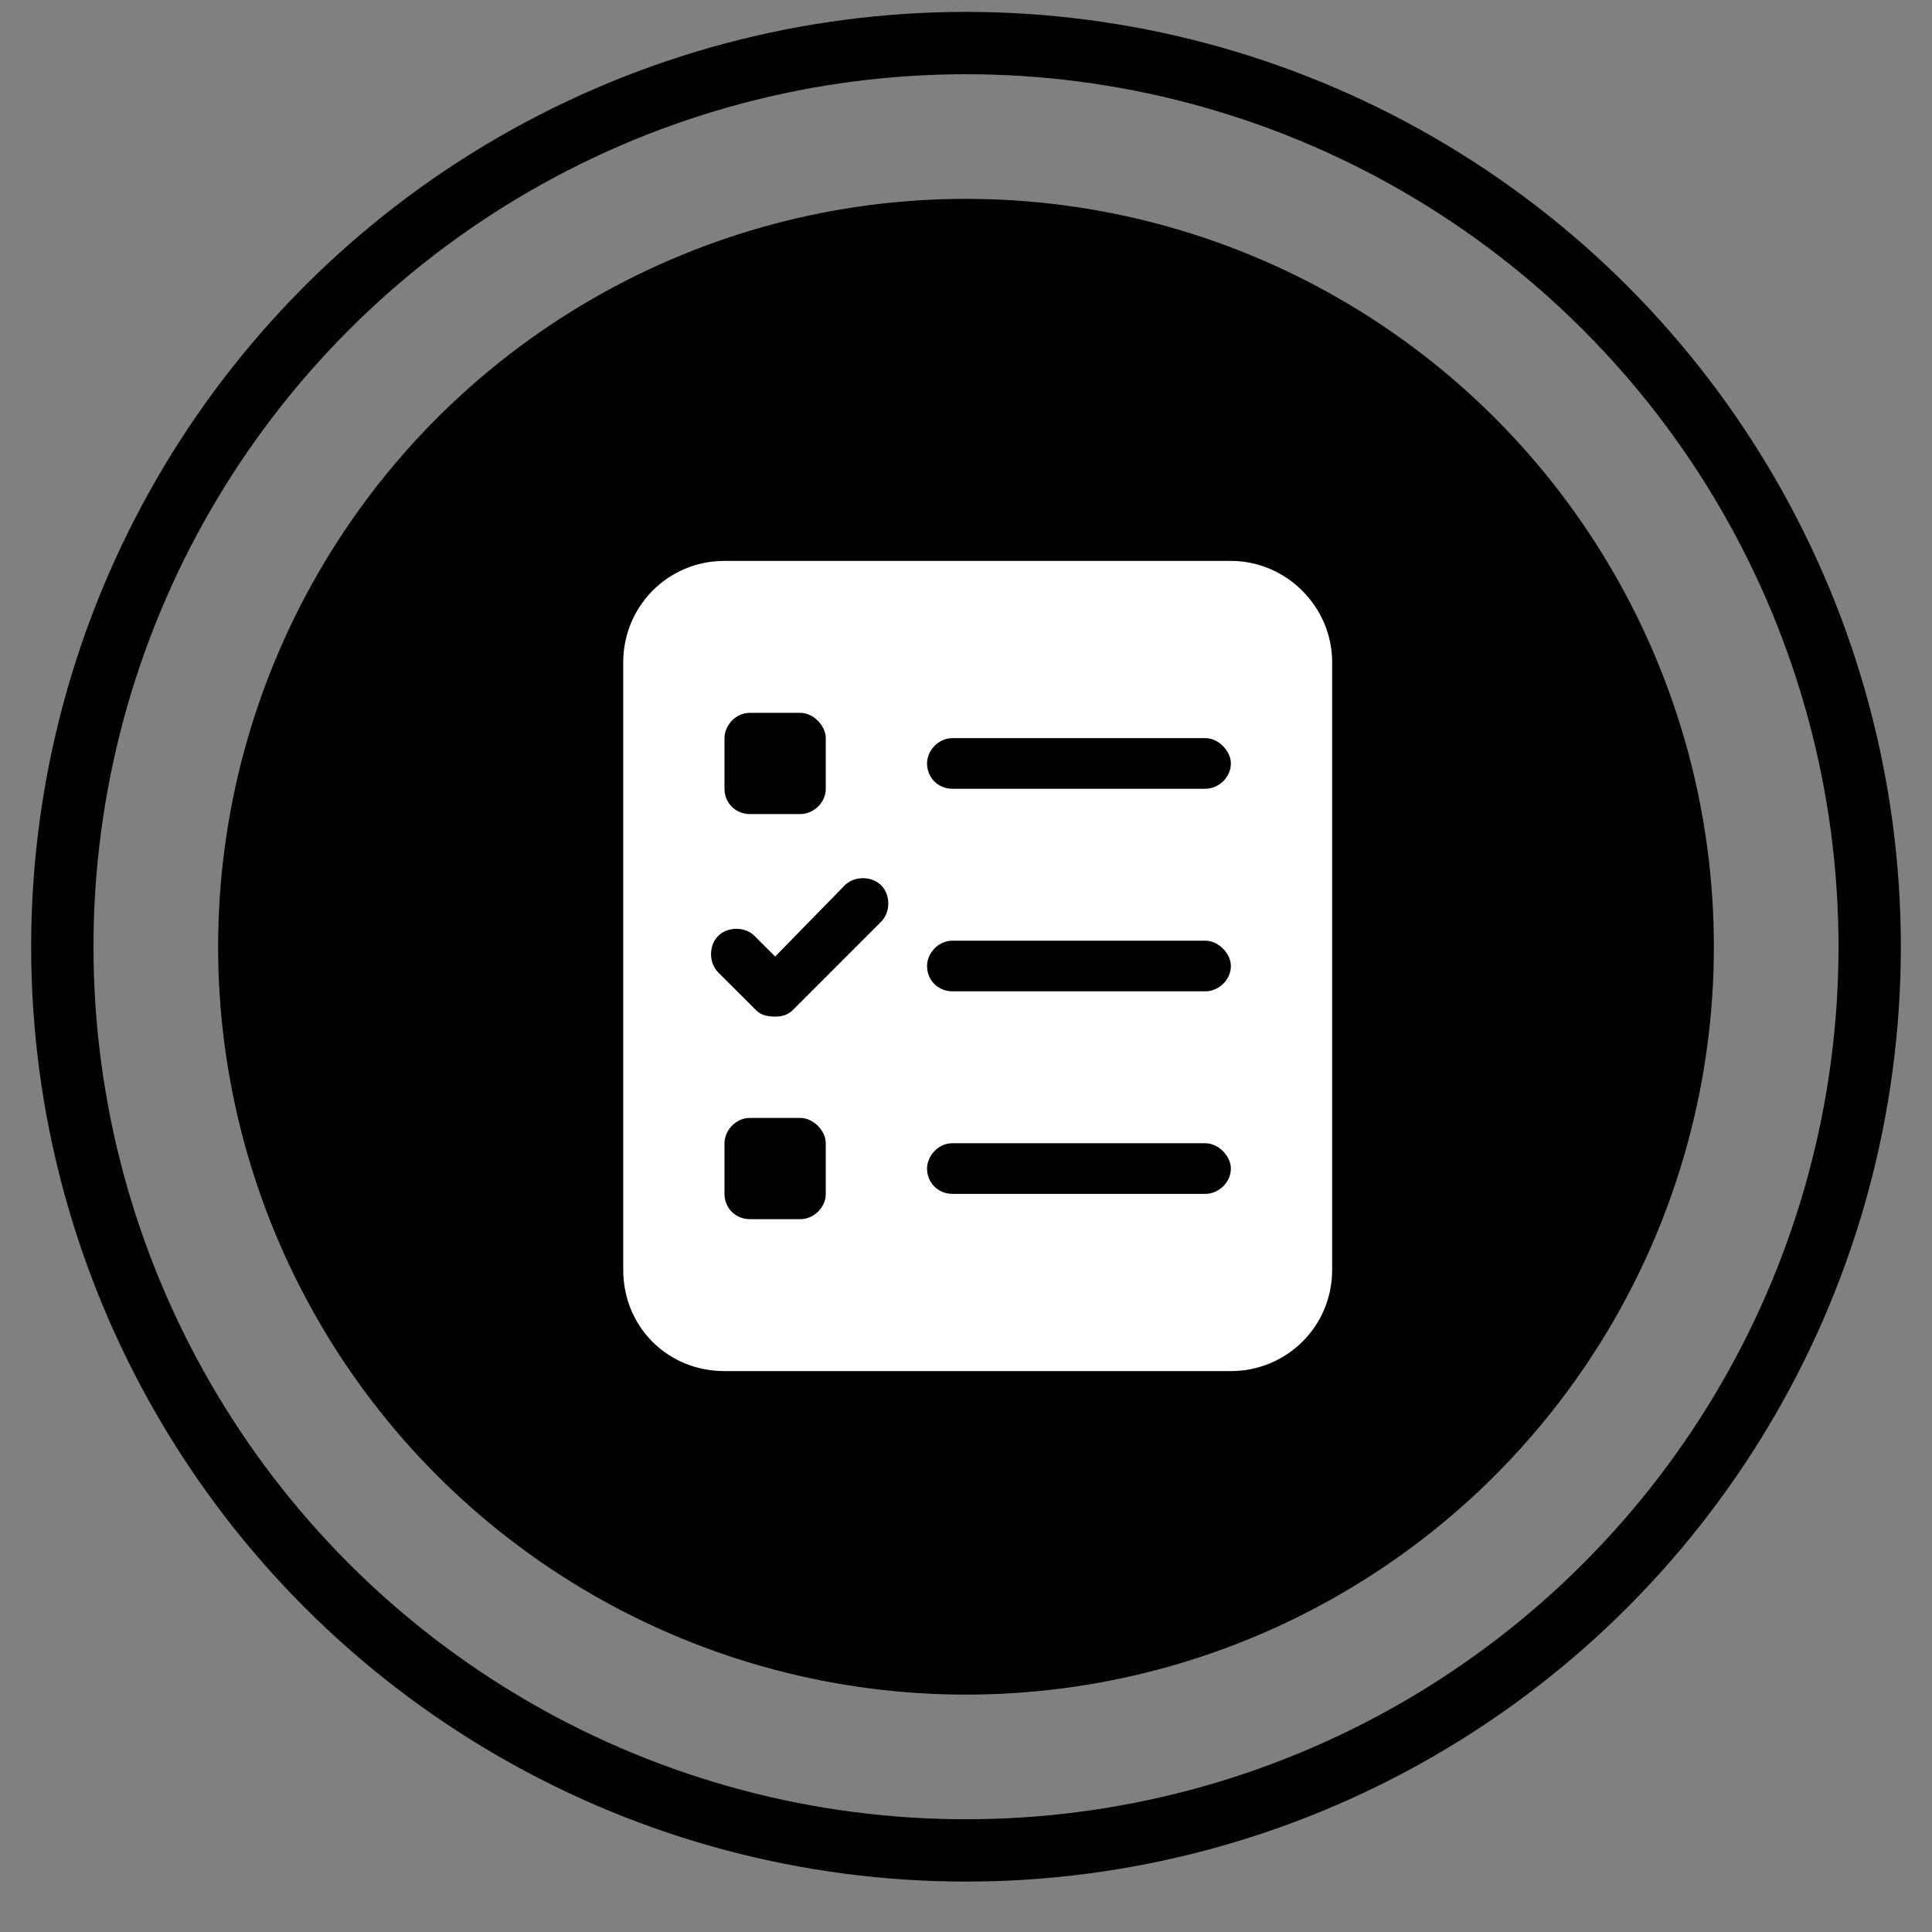 <svg width="31" height="31" viewBox="0 0 31 31" fill="none" xmlns="http://www.w3.org/2000/svg">
<rect x="0" y="0" width="31" height="31" fill="#808080" stroke="none"/>
<circle cx="15.5" cy="15.191" r="12" fill="currentColor"/>
<path d="M19.75 9H11.625C10.711 9 10 9.736 10 10.625V20.375C10 21.289 10.711 22 11.625 22H19.75C20.639 22 21.375 21.289 21.375 20.375V10.625C21.375 9.736 20.639 9 19.75 9ZM11.625 11.844C11.625 11.641 11.803 11.438 12.031 11.438H12.844C13.047 11.438 13.25 11.641 13.25 11.844V12.656C13.25 12.885 13.047 13.062 12.844 13.062H12.031C11.803 13.062 11.625 12.885 11.625 12.656V11.844ZM13.25 19.156C13.25 19.385 13.047 19.562 12.844 19.562H12.031C11.803 19.562 11.625 19.385 11.625 19.156V18.344C11.625 18.141 11.803 17.938 12.031 17.938H12.844C13.047 17.938 13.25 18.141 13.25 18.344V19.156ZM14.139 14.789L12.717 16.211C12.641 16.287 12.539 16.312 12.438 16.312C12.31 16.312 12.209 16.287 12.133 16.211L11.523 15.602C11.371 15.449 11.371 15.17 11.523 15.018C11.676 14.865 11.955 14.865 12.107 15.018L12.438 15.348L13.555 14.205C13.707 14.053 13.986 14.053 14.139 14.205C14.291 14.357 14.291 14.637 14.139 14.789ZM19.344 19.156H15.281C15.053 19.156 14.875 18.979 14.875 18.75C14.875 18.547 15.053 18.344 15.281 18.344H19.344C19.547 18.344 19.75 18.547 19.75 18.75C19.75 18.979 19.547 19.156 19.344 19.156ZM19.344 15.906H15.281C15.053 15.906 14.875 15.729 14.875 15.5C14.875 15.297 15.053 15.094 15.281 15.094H19.344C19.547 15.094 19.75 15.297 19.75 15.5C19.75 15.729 19.547 15.906 19.344 15.906ZM19.344 12.656H15.281C15.053 12.656 14.875 12.479 14.875 12.25C14.875 12.047 15.053 11.844 15.281 11.844H19.344C19.547 11.844 19.75 12.047 19.75 12.25C19.75 12.479 19.547 12.656 19.344 12.656Z" fill="white"/>
<circle cx="15.5" cy="15.191" r="14.5" stroke="currentColor"/>
</svg>
